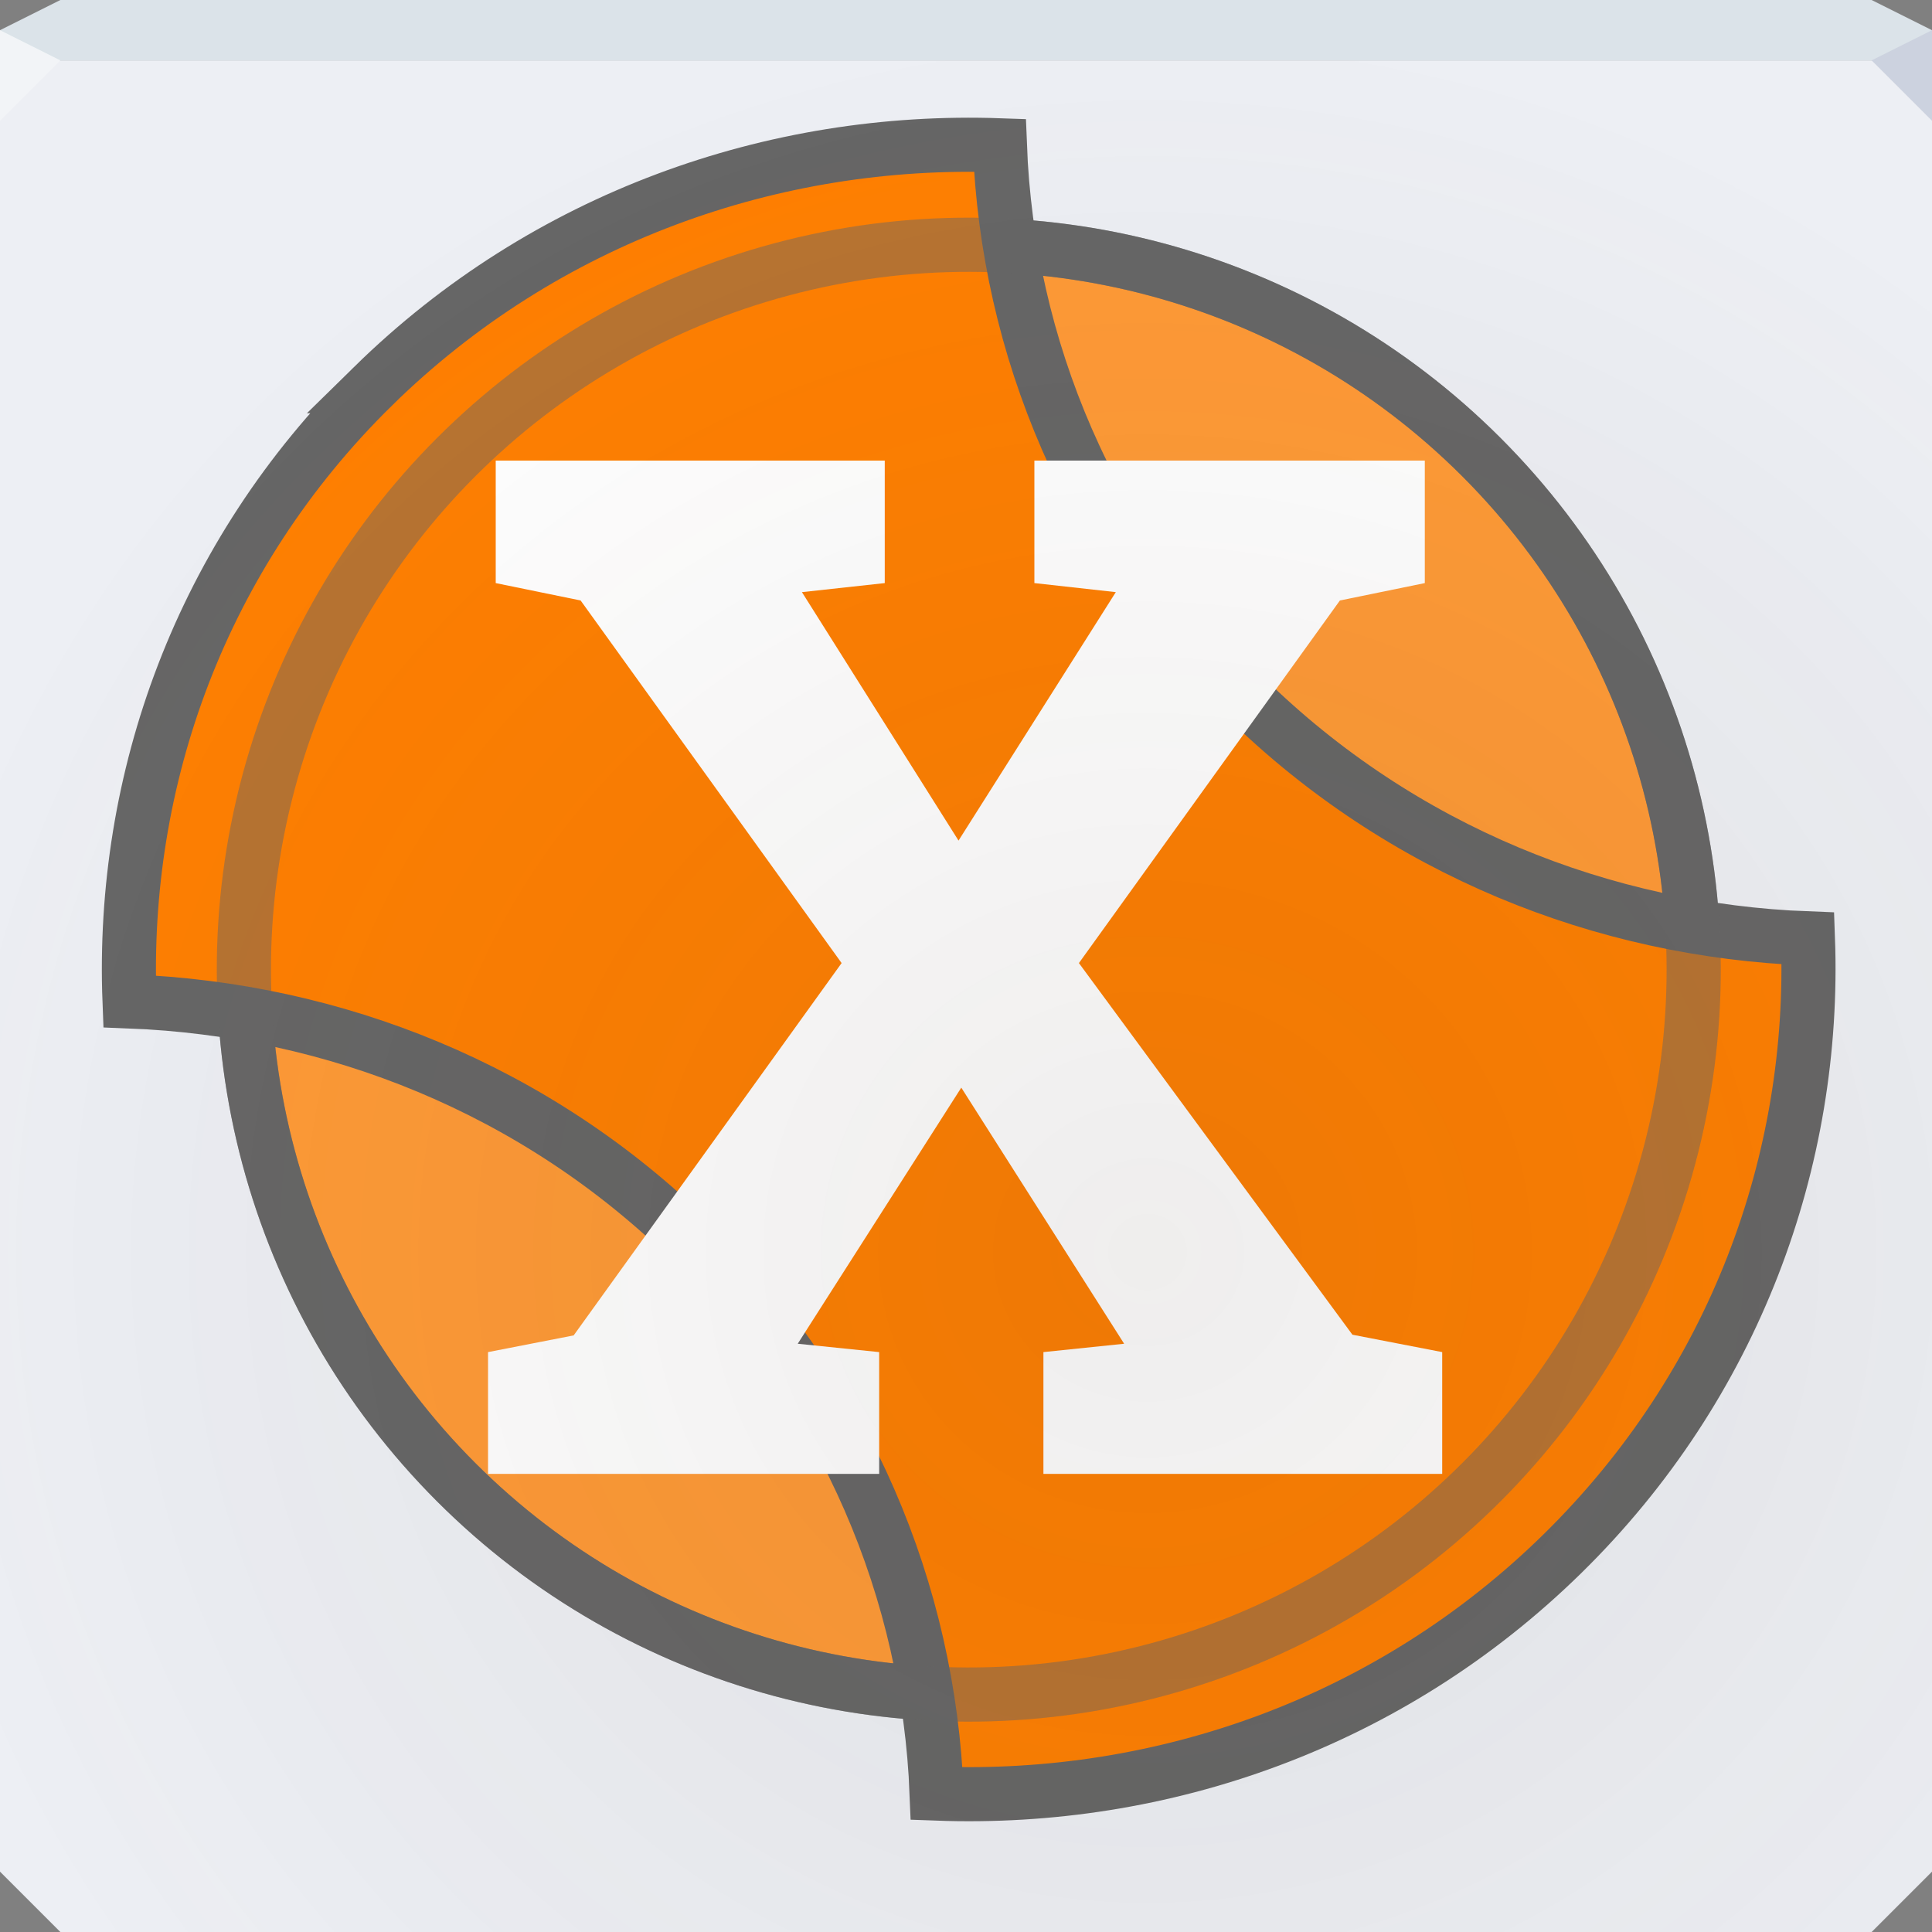 <?xml version="1.0" encoding="UTF-8" standalone="no"?>
<svg
   xmlns:dc="http://purl.org/dc/elements/1.1/"
   xmlns:cc="http://creativecommons.org/ns#"
   xmlns:rdf="http://www.w3.org/1999/02/22-rdf-syntax-ns#"
   xmlns:svg="http://www.w3.org/2000/svg"
   xmlns="http://www.w3.org/2000/svg"
   xmlns:xlink="http://www.w3.org/1999/xlink"
   xmlns:sodipodi="http://sodipodi.sourceforge.net/DTD/sodipodi-0.dtd"
   xmlns:inkscape="http://www.inkscape.org/namespaces/inkscape"
   inkscape:export-ydpi="90"
   inkscape:export-xdpi="90"
   inkscape:export-filename="/home/WERK/artwork/solydxk-flat/solydx/solydx-logo-flat-128x128.png"
   sodipodi:docname="solydx.svg"
   inkscape:version="1.0beta2 (2b71d25d45, 2019-12-03)"
   version="1.1"
   id="svg3541"
   height="128"
   width="128">
  <rect width="100%" height="100%" fill="#808080" stroke="none"/>
  <defs
     id="defs3543">
    <linearGradient
       inkscape:collect="always"
       xlink:href="#SVGID_2_-1-2"
       id="linearGradient4803"
       gradientUnits="userSpaceOnUse"
       x1="528.785"
       y1="333.303"
       x2="611.237"
       y2="512.854" />
    <linearGradient
       y2="512.854"
       x2="611.237"
       y1="333.303"
       x1="528.785"
       gradientUnits="userSpaceOnUse"
       id="SVGID_2_-1-2">
      <stop
         id="stop246-7-6"
         style="stop-color:#00AEEF"
         offset="0" />
      <stop
         id="stop248-4-5"
         style="stop-color:#82D4F7"
         offset="0.488" />
      <stop
         id="stop250-0-1"
         style="stop-color:#004282"
         offset="1" />
    </linearGradient>
    <linearGradient
       y2="322.709"
       x2="719.656"
       y1="358.852"
       x1="519.606"
       gradientTransform="matrix(0.707,0.707,-0.707,0.707,367.198,-260.977)"
       gradientUnits="userSpaceOnUse"
       id="linearGradient4731-2"
       xlink:href="#SVGID_3_-7-7"
       inkscape:collect="always" />
    <linearGradient
       gradientTransform="matrix(0.707,0.707,-0.707,0.707,367.198,-260.977)"
       y2="322.709"
       x2="719.656"
       y1="358.852"
       x1="519.606"
       gradientUnits="userSpaceOnUse"
       id="SVGID_3_-7-7">
      <stop
         id="stop257-6-3"
         style="stop-color:#00AEEF"
         offset="0" />
      <stop
         id="stop259-09-3"
         style="stop-color:#82D4F7"
         offset="0.488" />
      <stop
         id="stop261-18-6"
         style="stop-color:#004282"
         offset="1" />
    </linearGradient>
    <linearGradient
       y2="252.061"
       x2="688.202"
       y1="405.039"
       x1="572.208"
       gradientTransform="matrix(0.707,0.707,-0.707,0.707,367.198,-260.977)"
       gradientUnits="userSpaceOnUse"
       id="linearGradient4733-7"
       xlink:href="#SVGID_4_-0-4"
       inkscape:collect="always" />
    <linearGradient
       gradientTransform="matrix(0.707,0.707,-0.707,0.707,367.198,-260.977)"
       y2="252.061"
       x2="688.202"
       y1="405.039"
       x1="572.208"
       gradientUnits="userSpaceOnUse"
       id="SVGID_4_-0-4">
      <stop
         id="stop268-8-8"
         style="stop-color:#82D4F7"
         offset="0.004" />
      <stop
         id="stop270-0-7"
         style="stop-color:#2E3192"
         offset="1" />
    </linearGradient>
    <clipPath
       id="SVGID_9_-02-5-3">
      <circle
         sodipodi:ry="99.329002"
         sodipodi:rx="99.329002"
         sodipodi:cy="423.62299"
         sodipodi:cx="569.89899"
         r="99.329"
         cy="423.623"
         cx="569.899"
         id="use323-1-5-5" />
    </clipPath>
    <clipPath
       id="clipPath4559"
       clipPathUnits="userSpaceOnUse">
      <rect
         y="1255.111"
         x="316.959"
         height="54.936"
         width="168.136"
         id="rect4561"
         style="fill:#ff9a36;fill-opacity:1;stroke:#636363;stroke-width:0.672;stroke-miterlimit:4;stroke-opacity:1;stroke-dasharray:none" />
    </clipPath>
    <clipPath
       id="clipPath4559-6"
       clipPathUnits="userSpaceOnUse">
      <rect
         y="1255.111"
         x="316.959"
         height="54.936"
         width="168.136"
         id="rect4561-3"
         style="fill:#ff9a36;fill-opacity:1;stroke:#636363;stroke-width:0.672;stroke-miterlimit:4;stroke-opacity:1;stroke-dasharray:none" />
    </clipPath>
    <radialGradient
       id="a"
       cx="36.552"
       cy="39.634"
       r="32"
       gradientTransform="matrix(1.32 0 0 1.279 -10.253 -9.212)"
       gradientUnits="userSpaceOnUse">
      <stop
         stop-color="#443631"
         stop-opacity=".087"
         offset="0"
         id="stop848" />
      <stop
         stop-color="#443631"
         stop-opacity="0"
         offset="1"
         id="stop850" />
    </radialGradient>
    <radialGradient
       gradientUnits="userSpaceOnUse"
       gradientTransform="matrix(2.641,0,0,2.558,293.363,451.348)"
       r="32"
       cy="39.634"
       cx="36.552"
       id="a-3">
      <stop
         id="stop848-6"
         offset="0"
         stop-opacity=".087"
         stop-color="#443631" />
      <stop
         id="stop850-7"
         offset="1"
         stop-opacity="0"
         stop-color="#443631" />
    </radialGradient>
    <radialGradient
       id="a-3-7"
       cx="36.552"
       cy="39.634"
       r="32"
       gradientTransform="matrix(2.641,0,0,2.558,311.918,428.515)"
       gradientUnits="userSpaceOnUse">
      <stop
         stop-color="#443631"
         stop-opacity=".087"
         offset="0"
         id="stop848-6-5" />
      <stop
         stop-color="#443631"
         stop-opacity="0"
         offset="1"
         id="stop850-7-3" />
    </radialGradient>
  </defs>
  <sodipodi:namedview
     inkscape:document-rotation="0"
     inkscape:window-maximized="1"
     inkscape:window-y="26"
     inkscape:window-x="0"
     inkscape:window-height="1022"
     inkscape:window-width="1920"
     fit-margin-bottom="0"
     fit-margin-right="0"
     fit-margin-left="0"
     fit-margin-top="0"
     showgrid="false"
     inkscape:current-layer="layer1"
     inkscape:document-units="px"
     inkscape:cy="31.689379"
     inkscape:cx="64"
     inkscape:zoom="4.9519321"
     inkscape:pageshadow="2"
     inkscape:pageopacity="0.0"
     borderopacity="1.0"
     bordercolor="#666666"
     pagecolor="#ffffff"
     id="base" />
  <g
     transform="translate(-332.424,-446.938)"
     id="layer1"
     inkscape:groupmode="layer"
     inkscape:label="Layer 1">
    <path
       id="path857"
       fill="#b3bbcf"
       color="#000000"
       d="m 332.424,450.938 v 120 l 4,4 h 120 l 4,-4 v -120 h -64 z"
       inkscape:connector-curvature="0"
       style="fill:#edeff4;fill-opacity:1;stroke-width:2" />
    <g
       id="g3039"
       transform="matrix(0.896,0,0,0.896,41.421,53.353)">
      <circle
         transform="matrix(14.022,-14.022,14.022,14.022,289.343,-369.922)"
         id="path2990-3-9-6-2-5-1-8"
         style="fill:#ff9a36;fill-opacity:1;stroke:#666666;stroke-width:0.202;stroke-miterlimit:4;stroke-dasharray:none;stroke-opacity:1"
         cx="-27.593"
         cy="35.229"
         r="2.703" />
      <path
         inkscape:connector-curvature="0"
         id="path2990-9-5-9-6-0-5-3-8"
         d="m 352.367,467.825 c -12.753,12.517 -18.647,29.095 -18.009,45.491 15.09,0.582 30.012,6.437 41.532,17.744 11.528,11.315 17.562,26.012 18.148,40.832 16.696,0.619 33.533,-5.234 46.278,-17.744 12.734,-12.499 18.748,-29.104 18.148,-45.491 -15.113,-0.566 -30.064,-6.488 -41.602,-17.813 -11.549,-11.336 -17.582,-25.983 -18.148,-40.832 -16.696,-0.589 -33.614,5.314 -46.348,17.813 z"
         style="fill:#ff7f01;fill-opacity:1;stroke:#666666;stroke-width:4;stroke-miterlimit:4;stroke-dasharray:none;stroke-opacity:1" />
      <circle
         transform="matrix(14.022,-14.022,14.022,14.022,289.343,-369.922)"
         id="path2990-0-4-7-1-7-6-0-4-1-9"
         style="fill:none;stroke:#666666;stroke-width:0.202;stroke-miterlimit:4;stroke-dasharray:none;stroke-opacity:0.469"
         cx="-27.593"
         cy="35.229"
         r="2.703" />
      <g
         id="text3282"
         style="font-style:normal;font-variant:normal;font-weight:normal;font-stretch:normal;font-size:42.156px;line-height:125%;font-family:MathJax_Script;-inkscape-font-specification:MathJax_Script;letter-spacing:0px;word-spacing:0px;fill:#ffffff;fill-opacity:1;stroke:none">
        <path
           id="path3037"
           style="font-weight:bold;font-size:105.39px;font-family:'Roboto Slab';-inkscape-font-specification:'Roboto Slab Bold';fill:#ffffff"
           d="m 360.869,539.247 6.33,-1.235 19.812,-27.531 -19.298,-26.811 -6.278,-1.286 v -9.057 h 28.766 v 9.057 l -6.124,0.669 11.579,18.371 11.63,-18.371 -6.021,-0.669 v -9.057 h 28.869 v 9.057 l -6.278,1.286 -19.298,26.811 20.224,27.48 6.638,1.286 v 9.006 h -29.487 v -9.006 l 5.969,-0.618 -12.042,-18.937 -12.093,18.937 6.021,0.618 v 9.006 h -28.921 v -9.006"
           inkscape:connector-curvature="0" />
      </g>
    </g>
    <path
       style="fill:url(#a-3-7);stroke-width:2"
       id="path859"
       fill="url(#a)"
       color="#000000"
       d="m 332.424,450.938 v 120 l 4,4 h 120 l 4,-4 v -120 h -64 z"
       inkscape:connector-curvature="0" />
    <path
       style="fill:#dbe3e9;fill-opacity:1;stroke-width:2"
       id="path861"
       fill="#e7ecf0"
       color="#000000"
       d="m 336.424,446.938 -4,2 v 2 h 127.998 v -2 l -4,-2 h -84.874 z"
       inkscape:connector-curvature="0" />
    <path
       style="stroke-width:2"
       id="path863"
       fill-opacity=".992"
       fill="#cbd1de"
       d="m 460.424,454.938 -4,-4 4,-2 z"
       inkscape:connector-curvature="0" />
    <path
       style="stroke-width:2"
       id="path865"
       fill="#f2f4f7"
       d="m 332.424,448.938 v 6 l 4,-4 z"
       inkscape:connector-curvature="0" />
    <g
       transform="translate(-108.681,1.094)"
       id="layer1-6"
       inkscape:label="Layer 1">
      <g
         transform="translate(29.591,-20.72)"
         id="g931" />
      <g
         transform="translate(437.892,486.613)"
         id="g888" />
    </g>
  </g>
</svg>
